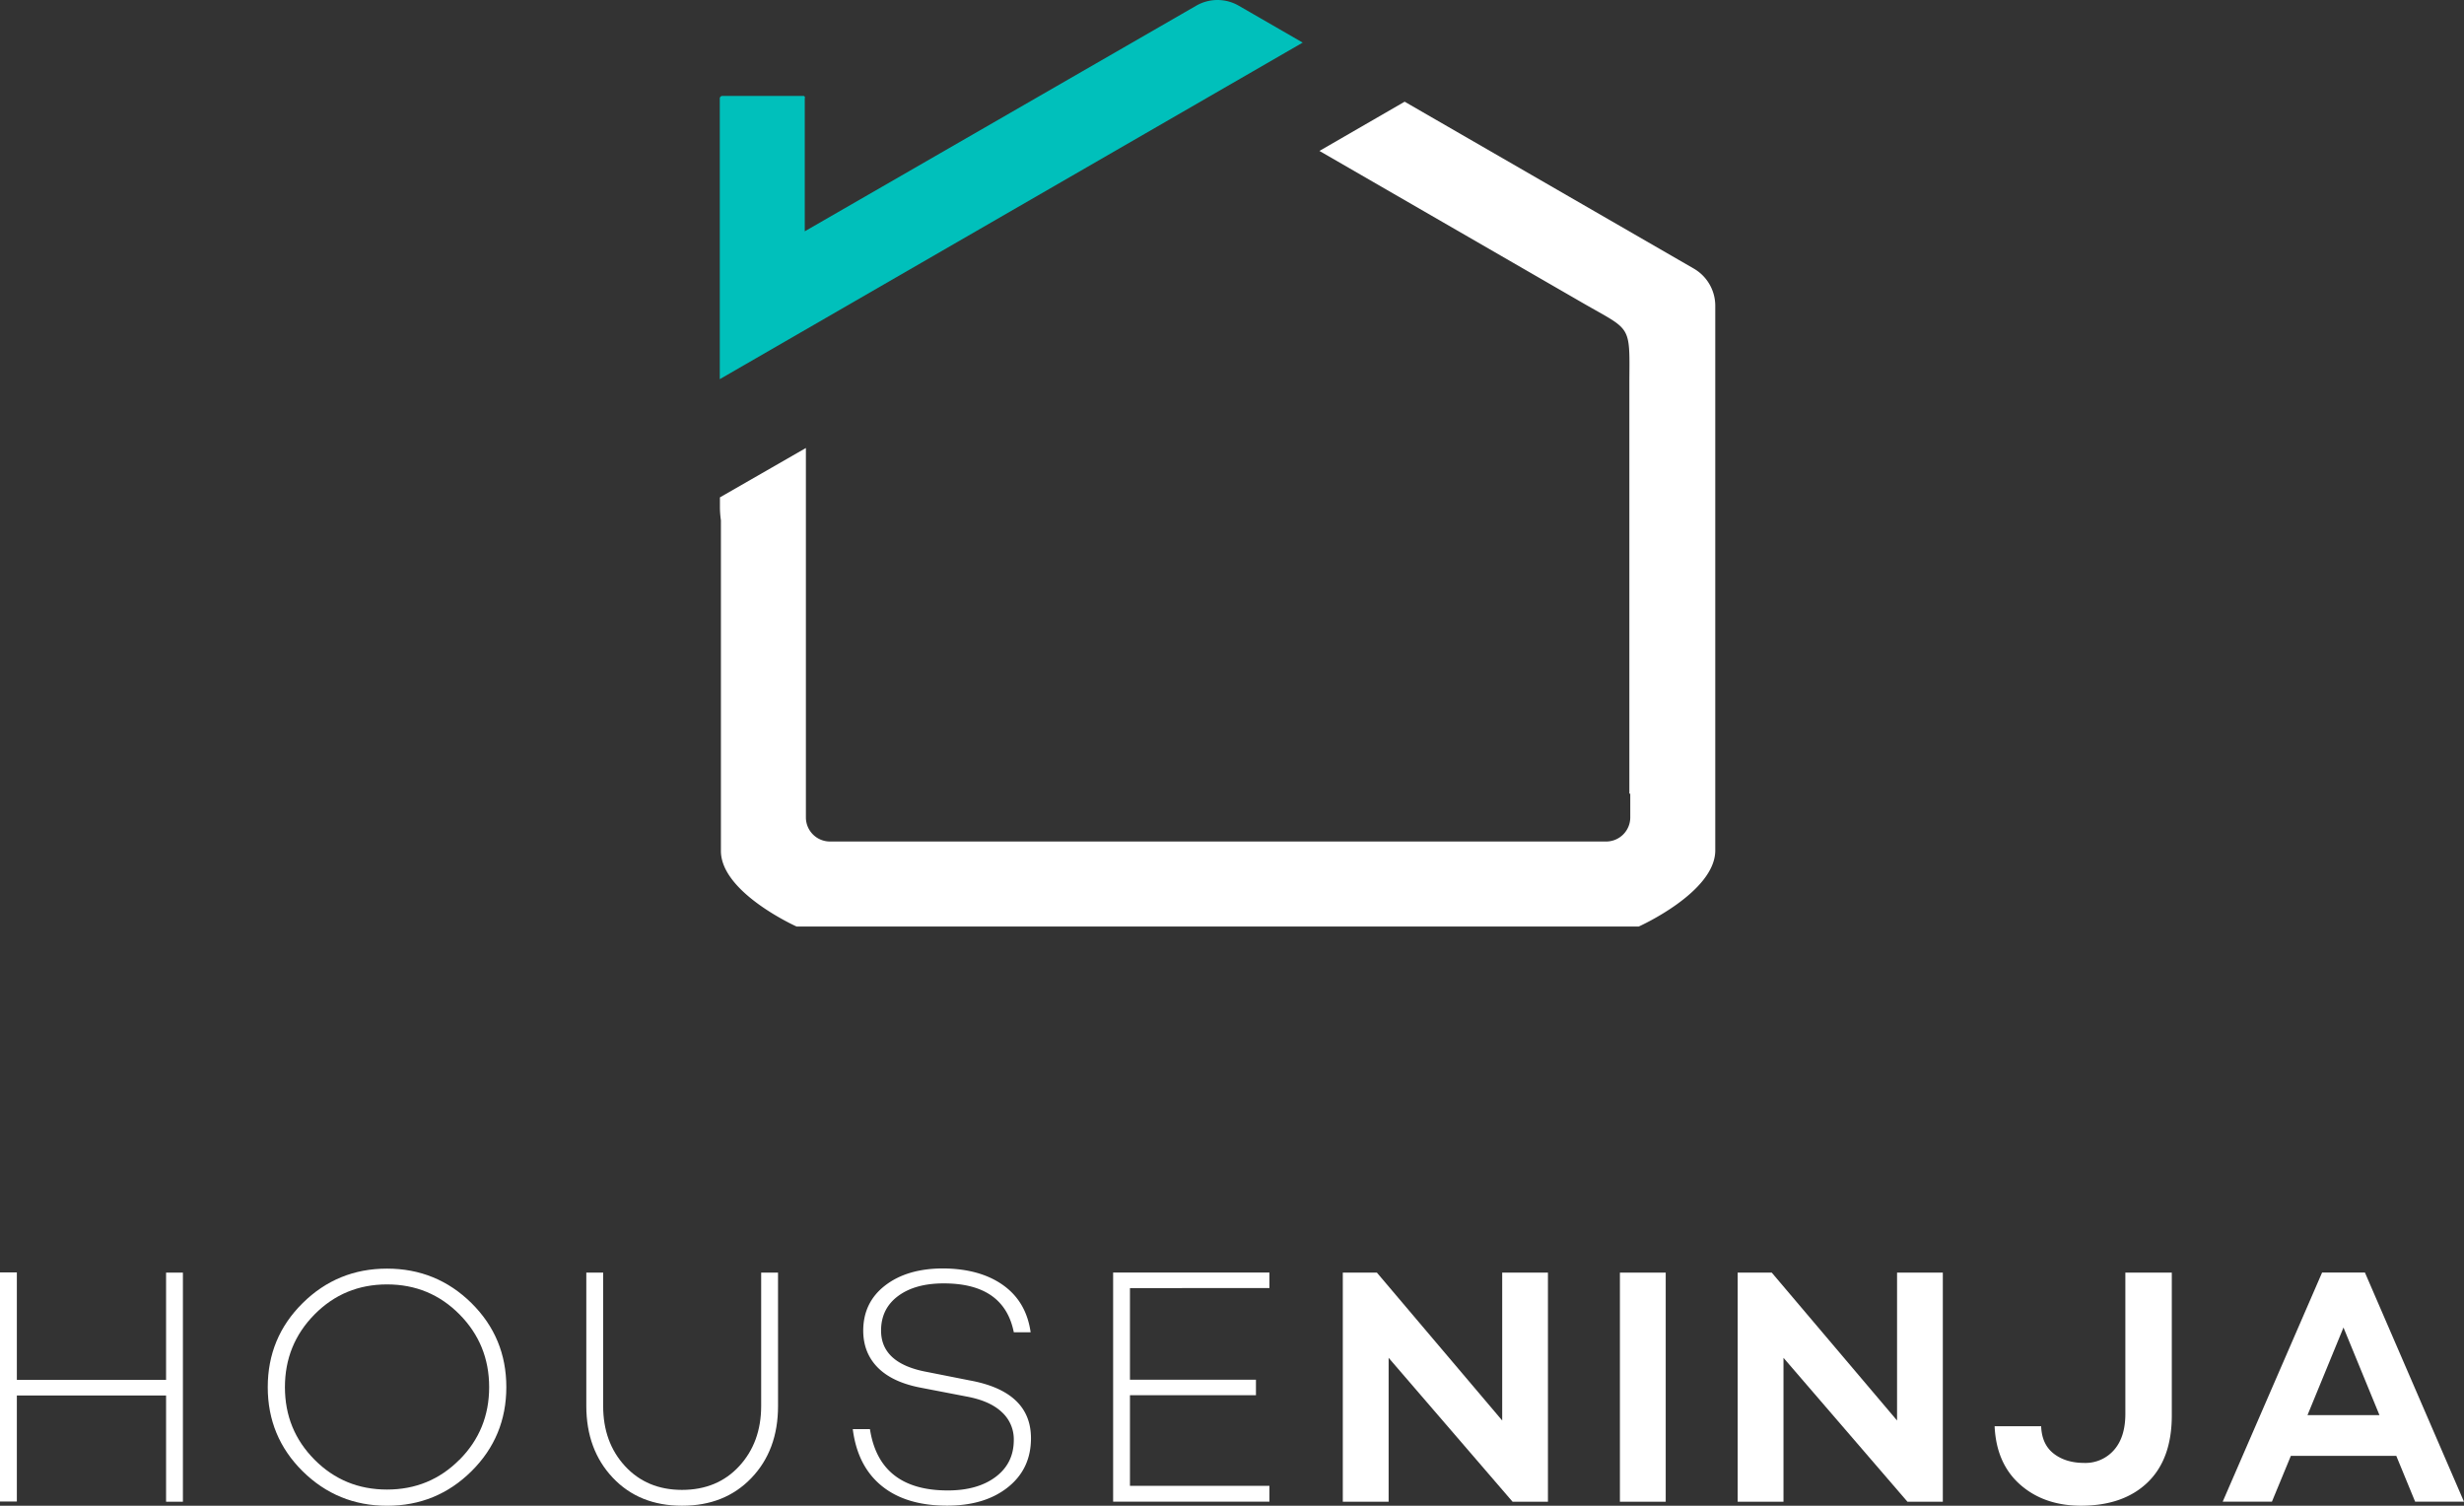 <svg xmlns="http://www.w3.org/2000/svg" viewBox="0 0 1301.32 795.22"><rect x="0" y="0" width="1301.32" height="795.22" fill="#333333" stroke="none"/><defs><style>.cls-1,.cls-2{fill:#fff;}.cls-2,.cls-3{fill-rule:evenodd;}.cls-3{fill:#00c0bb;}</style></defs><g id="Layer_2" data-name="Layer 2"><g id="VERTICAL"><g id="Gradiations_Vertical_White_Text" data-name="Gradiations Vertical White Text"><path class="cls-1" d="M96.6,672.11v121H87.71V737H8.9v56H0v-121H8.9v56.75H87.71V672.11Z"/><path class="cls-1" d="M249,688.21q18.42,18.24,18.41,44.39T249,777q-18.42,18.24-44.56,18.24T159.82,777q-18.4-18.22-18.41-44.38t18.41-44.39Q178.24,670,204.39,670T249,688.21Zm-6.32,82.72q15.66-15.73,15.66-38.33t-15.66-38.43Q227,678.33,204.39,678.34t-38.25,15.83Q150.48,710,150.48,732.6t15.66,38.33q15.65,15.75,38.25,15.75T242.63,770.93Z"/><path class="cls-1" d="M410.91,742.56q0,23.31-14.06,38T360.2,795.22q-22.59,0-36.55-14.77t-14-37.89V672.11h8.9v70.45q0,19.22,11.56,31.75t30.06,12.55q18.69,0,30.25-12.55T402,742.56V672.11h8.9Z"/><path class="cls-1" d="M529.72,678.69q12.28,8.71,14.59,24.91h-8.89q-5.16-25.8-37-25.8-15.12,0-24.1,6.67t-9,18.24q0,17.43,24.38,21.88L511.93,729q32.57,5.87,32.56,30.6,0,16.18-12.19,25.88t-32.11,9.7q-21.7,0-34.51-10.41t-15.3-30h9.07q5,32.38,41.1,32.38,15.82,0,25.35-7.2t9.52-19.48a19.39,19.39,0,0,0-6.32-14.68q-6.32-6-18.77-8.27l-24-4.63q-15-2.85-22.69-10.58t-7.74-19.48q0-15,11.57-23.93t30.42-9Q517.46,670,529.72,678.69Z"/><path class="cls-1" d="M596.77,680.29v48.39h66.54v8.19H596.77v47.85h73.65v8.36H587.88v-121h82.54v8.18Z"/><path class="cls-1" d="M817.52,672.11v121H798.84l-65.46-76v76h-24.2v-121h18l66.18,78.1v-78.1Z"/><path class="cls-1" d="M879.72,672.11v121H855.53v-121Z"/><path class="cls-1" d="M1026.07,672.11v121h-18.68l-65.47-76v76h-24.2v-121h18l66.18,78.1v-78.1Z"/><path class="cls-1" d="M1147,747.54q0,23-12.72,35.31t-35.13,12.37q-19.57,0-32.2-11.12t-13.53-30.87H1078q.35,9.62,6.67,14.5t16.1,4.89a20,20,0,0,0,15.65-6.76q6-6.75,6.05-19V672.11H1147Z"/><path class="cls-1" d="M1265.56,768.89h-55.68l-10,24.19h-26l52.49-121H1249l52.3,121h-25.79Zm-8.89-21.53-19-46.25-19,46.25Z"/><path class="cls-2" d="M741.84,53.71l-45,26,138.82,80.16c25.83,14.91,25.08,11.11,24.86,41.24V419.16H861v12.58a12.73,12.73,0,0,1-12.69,12.69h-410a12.73,12.73,0,0,1-12.69-12.69v-8.57c0-3,0-6.33,0-10.16V236.6l-45.4,26.08v5.45a49.91,49.91,0,0,0,.52,6.67V449.05c-.42,22.2,39.95,40.27,39.95,40.27H865.49s40.27-18,40.4-40.09V161.36a22.72,22.72,0,0,0-11.32-19.5L741.84,53.71Z"/><path class="cls-3" d="M380.14,200.25V51.93a1.39,1.39,0,0,1,1.44-1.27h42.54a.86.86,0,0,1,.9,1.25v70.25L631.78,3a22.44,22.44,0,0,1,22.6.11L688,22.5Z"/></g></g></g></svg>